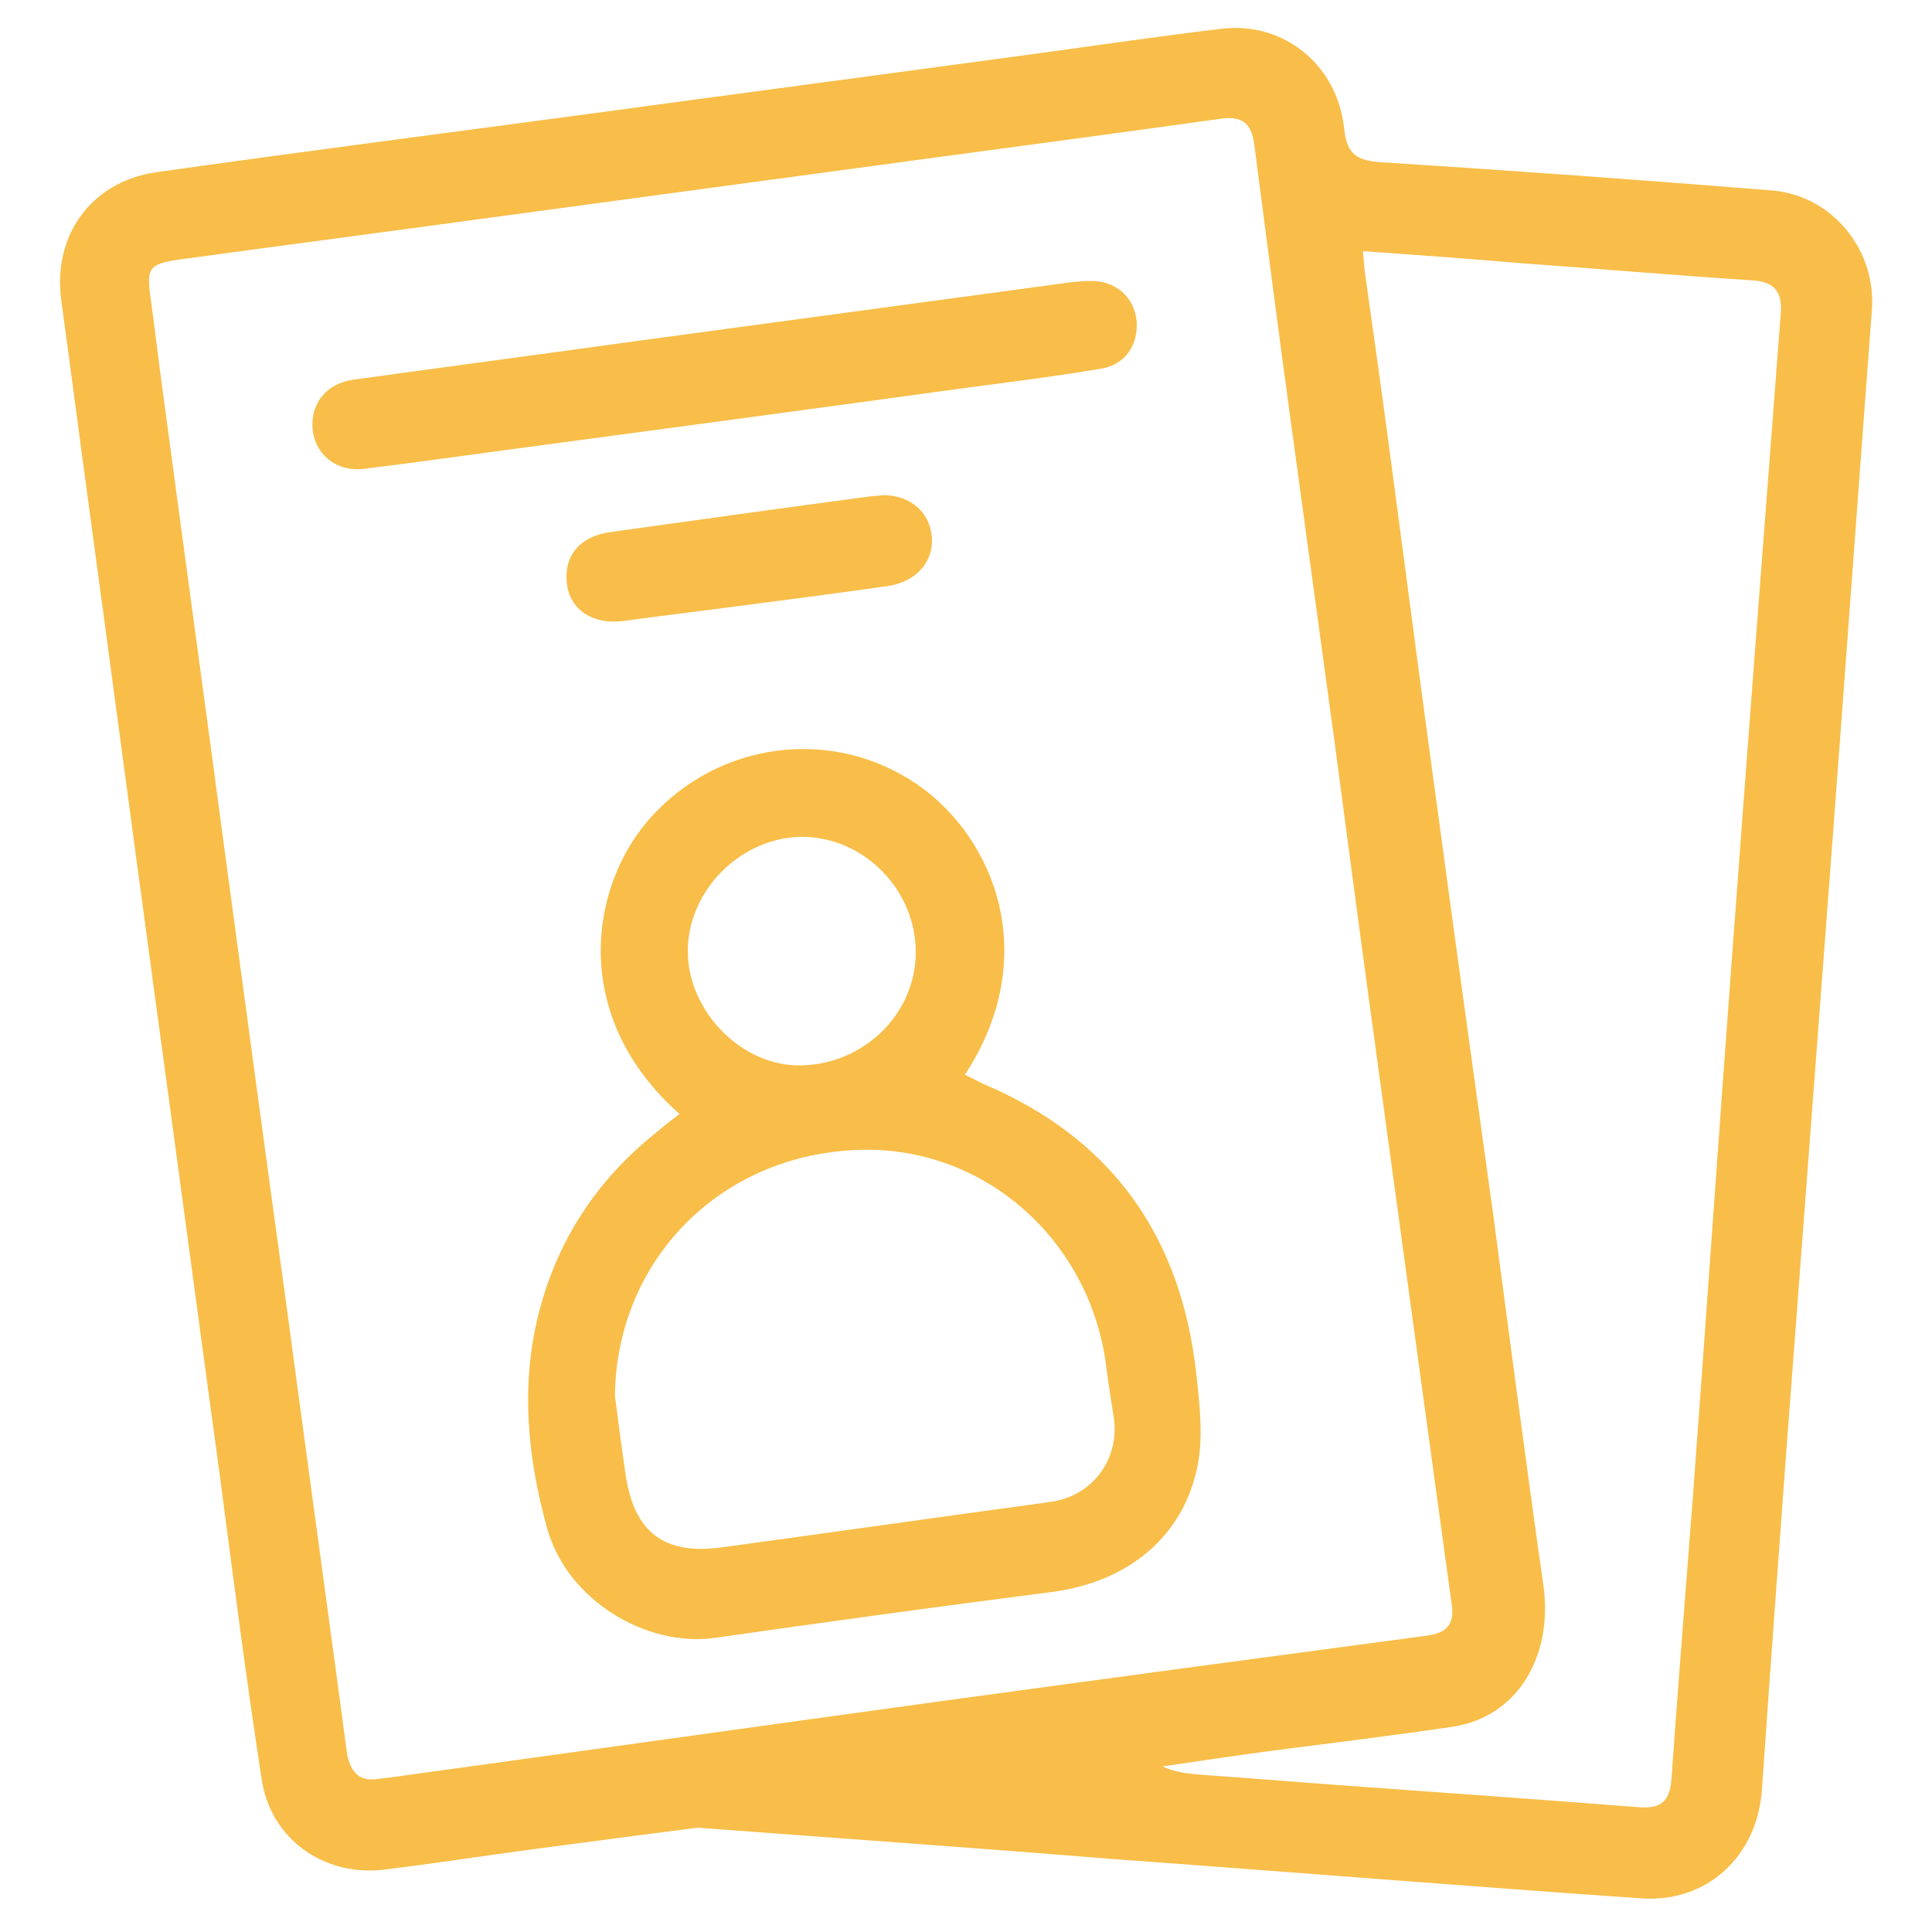 <?xml version="1.0" encoding="utf-8"?>
<!-- Generator: Adobe Illustrator 25.3.0, SVG Export Plug-In . SVG Version: 6.00 Build 0)  -->
<svg version="1.1" id="Layer_1" xmlns="http://www.w3.org/2000/svg" xmlns:xlink="http://www.w3.org/1999/xlink" x="0px" y="0px"
	 viewBox="0 0 350 350" style="enable-background:new 0 0 350 350;" xml:space="preserve">
<style type="text/css">
	.st0{fill:#f8be49;}
</style>
<g>
	<path class="st0" d="M126.4,331.1c-8.7,1.1-19.2,2.5-29.8,3.9c-9,1.2-18,2.6-27,3.7c-10.9,1.3-20.6-5.5-22.2-16.4
		c-2.8-18.1-5.1-36.2-7.5-54.4c-4.1-30-8.1-60.1-12.2-90.1c-3.8-28-7.5-55.9-11.3-83.9c-1.8-13.2-3.5-26.3-5.3-39.5
		c-1.6-11.7,5.4-21.5,17.2-23.2c25.5-3.6,51-6.9,76.4-10.3c28-3.8,55.9-7.5,83.9-11.3c10.9-1.5,21.9-3.1,32.8-4.4
		c11.1-1.3,20.9,6.5,22.1,18.1c0.5,4.8,2.4,5.8,6.8,6.1c23.6,1.5,47.1,3.2,70.7,5.1c11,0.9,19,10.9,18.1,21.8
		c-2.5,33.2-4.9,66.4-7.4,99.6c-2.7,35.7-5.4,71.4-8.1,107.1c-1.5,20.4-3,40.7-4.4,61.1c-0.8,12.1-9.9,20.7-22,19.8
		c-31.8-2.2-63.6-4.8-95.4-7.1C177.3,334.8,152.8,333.1,126.4,331.1z M68.2,322.3c0.8-0.1,1.7-0.2,2.5-0.3
		c33.5-4.6,66.9-9.3,100.4-13.9c29.2-4,58.3-7.9,87.5-11.8c3.6-0.5,4.9-2.2,4.4-5.6c-1.8-12.9-3.5-25.7-5.3-38.6
		c-2.7-19.8-5.4-39.5-8.1-59.3c-2.7-19.6-5.3-39.3-7.9-58.9c-2.7-19.8-5.4-39.5-8.1-59.3c-2.2-16.2-4.3-32.4-6.4-48.6
		c-0.5-3.8-2.4-5-6-4.5c-17.2,2.4-34.3,4.7-51.5,7c-25.9,3.5-51.8,7-77.7,10.5c-19.8,2.7-39.6,5.3-59.4,8c-5.7,0.8-6.1,1.6-5.3,7.1
		c0.7,5.1,1.3,10.3,2,15.4c3.7,27.7,7.5,55.4,11.2,83.1c3.8,28.2,7.6,56.5,11.5,84.7c3.6,26.9,7.3,53.7,10.9,80.6
		C63.6,321.1,65.1,322.7,68.2,322.3z M246.9,45.5c0.2,1.9,0.2,3,0.4,4.1c1.6,11.3,3.2,22.7,4.7,34c2.9,21.7,5.7,43.4,8.7,65.1
		c3.2,23.8,6.5,47.5,9.8,71.3c3,22.4,5.9,44.8,9.1,67.2c1.8,13-4.8,23.8-16.3,25.6c-10.8,1.6-21.6,2.9-32.4,4.3
		c-6.8,0.9-13.5,1.9-20.3,2.9c2.3,1.1,4.6,1.3,6.9,1.5c9.8,0.7,19.5,1.5,29.3,2.2c16.7,1.2,33.5,2.4,50.2,3.7
		c3.9,0.3,5.5-1.1,5.8-5.1c1.2-17.1,2.6-34.3,3.9-51.4c2.4-32.2,4.6-64.4,7-96.6c2.9-39.2,5.9-78.3,8.9-117.5c0.3-3.8-1-5.7-5-6
		c-13.9-0.9-27.9-2.1-41.8-3.1C266.4,46.9,256.9,46.2,246.9,45.5z"/>
	<path class="st0" d="M123.1,201.8c-19.6-17.3-16.6-40.8-5.4-53.5c12.4-14,33-16.7,48.3-6.3c13.9,9.4,23,31,8.8,52.7
		c1.1,0.5,2.2,1.1,3.2,1.6c23.3,9.8,35.9,27.5,38.7,52.4c0.6,5.5,1.3,11.3,0.3,16.6c-2.5,13.1-12.7,21.3-26.4,23.1
		c-20.3,2.6-40.7,5.4-61,8.3c-12.5,1.8-26.9-6.8-30.5-19.9c-3.5-12.6-4.8-25.6-1.6-38.5c3.3-13.3,10.4-24.3,21.1-32.9
		C120,204.2,121.4,203.1,123.1,201.8z M111.4,252.8c0.6,4.7,1.2,9.4,1.9,14.1c1.5,10.7,7,14.9,17.6,13.4c19.8-2.7,39.5-5.5,59.3-8.2
		c7.6-1,12.6-7.6,11.6-15.1c-0.5-3.2-1-6.3-1.4-9.5c-2.9-22.8-22-39.8-44.5-39.2C130.4,209,111.7,228.4,111.4,252.8z M165.9,172.5
		c0-11.2-9.2-20.7-20.3-20.9c-11.2-0.1-21,9.6-21,20.7c0,10.7,9.4,20.5,19.8,20.7C156.1,193.2,165.9,183.9,165.9,172.5z"/>
	<path class="st0" d="M56.6,77.1c-0.1-4.3,2.7-7.6,7.3-8.3c16.6-2.3,33.2-4.5,49.8-6.8c25.9-3.5,51.7-7,77.6-10.5
		c2.1-0.3,4.2-0.6,6.2-0.6c4.6-0.1,7.9,2.9,8.4,7.1c0.4,4.4-2,8.1-6.5,8.8c-7.7,1.3-15.5,2.3-23.2,3.3c-28.4,3.9-56.7,7.7-85.1,11.5
		c-8.3,1.1-16.6,2.3-24.9,3.3C60.9,85.7,56.7,82.1,56.6,77.1z"/>
	<path class="st0" d="M160,89.7c5,0,8.5,3.2,8.8,7.6c0.4,4.5-2.9,8.2-8.2,8.9c-8.4,1.2-16.9,2.3-25.3,3.4c-7.5,1-15,1.9-22.4,2.9
		c-5.5,0.7-9.6-2-10.2-6.7c-0.6-5.1,2.3-8.6,7.8-9.4c15.8-2.2,31.5-4.4,47.3-6.5C158.7,89.8,159.5,89.8,160,89.7z"/>
</g>
</svg>
